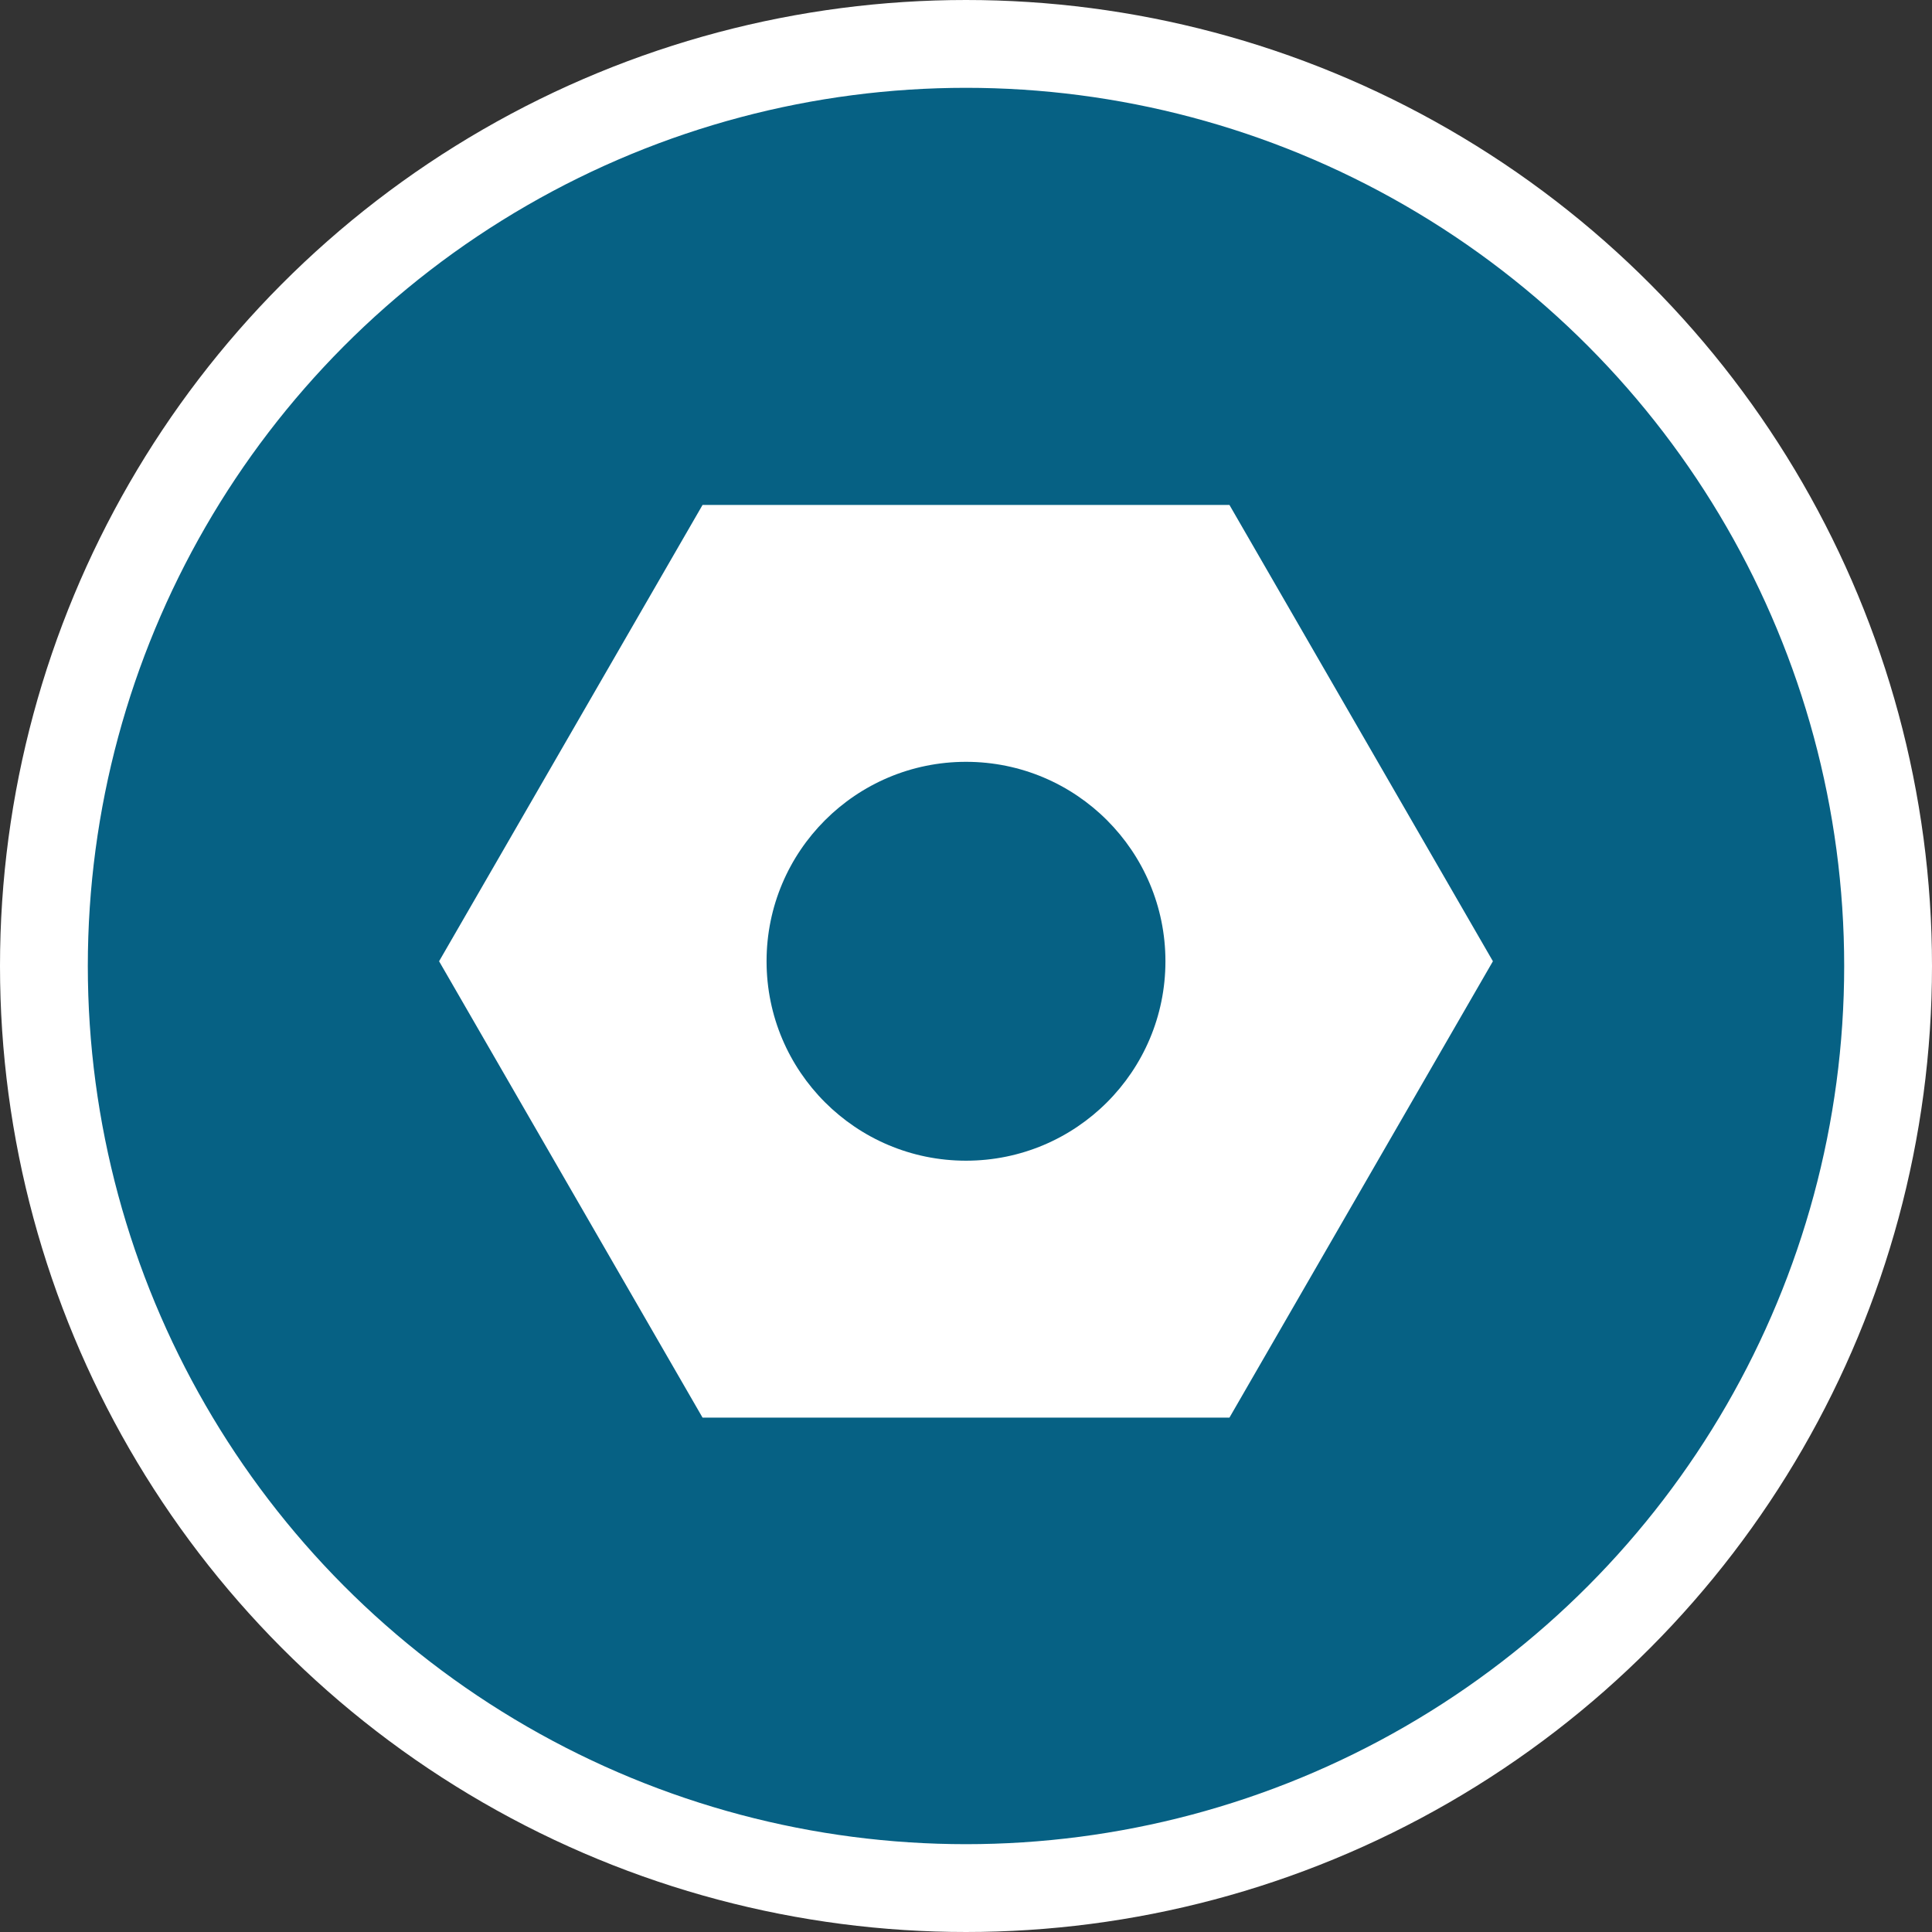 <svg width="44" height="44" viewBox="0 0 44 44" fill="none" xmlns="http://www.w3.org/2000/svg">
<rect x="0" y="0" width="44" height="44" fill="#333333" stroke="none"/>
<circle cx="22" cy="22" r="21" fill="#066184" stroke="white" stroke-width="2"/>
<path d="M28 11.5H16L10 21.892L16 32.285H28L34 21.892L28 11.5ZM22 26.434C19.492 26.434 17.458 24.401 17.458 21.892C17.458 19.384 19.492 17.35 22 17.35C24.509 17.35 26.542 19.384 26.542 21.892C26.542 24.401 24.509 26.434 22 26.434Z" fill="white"/>
</svg>
